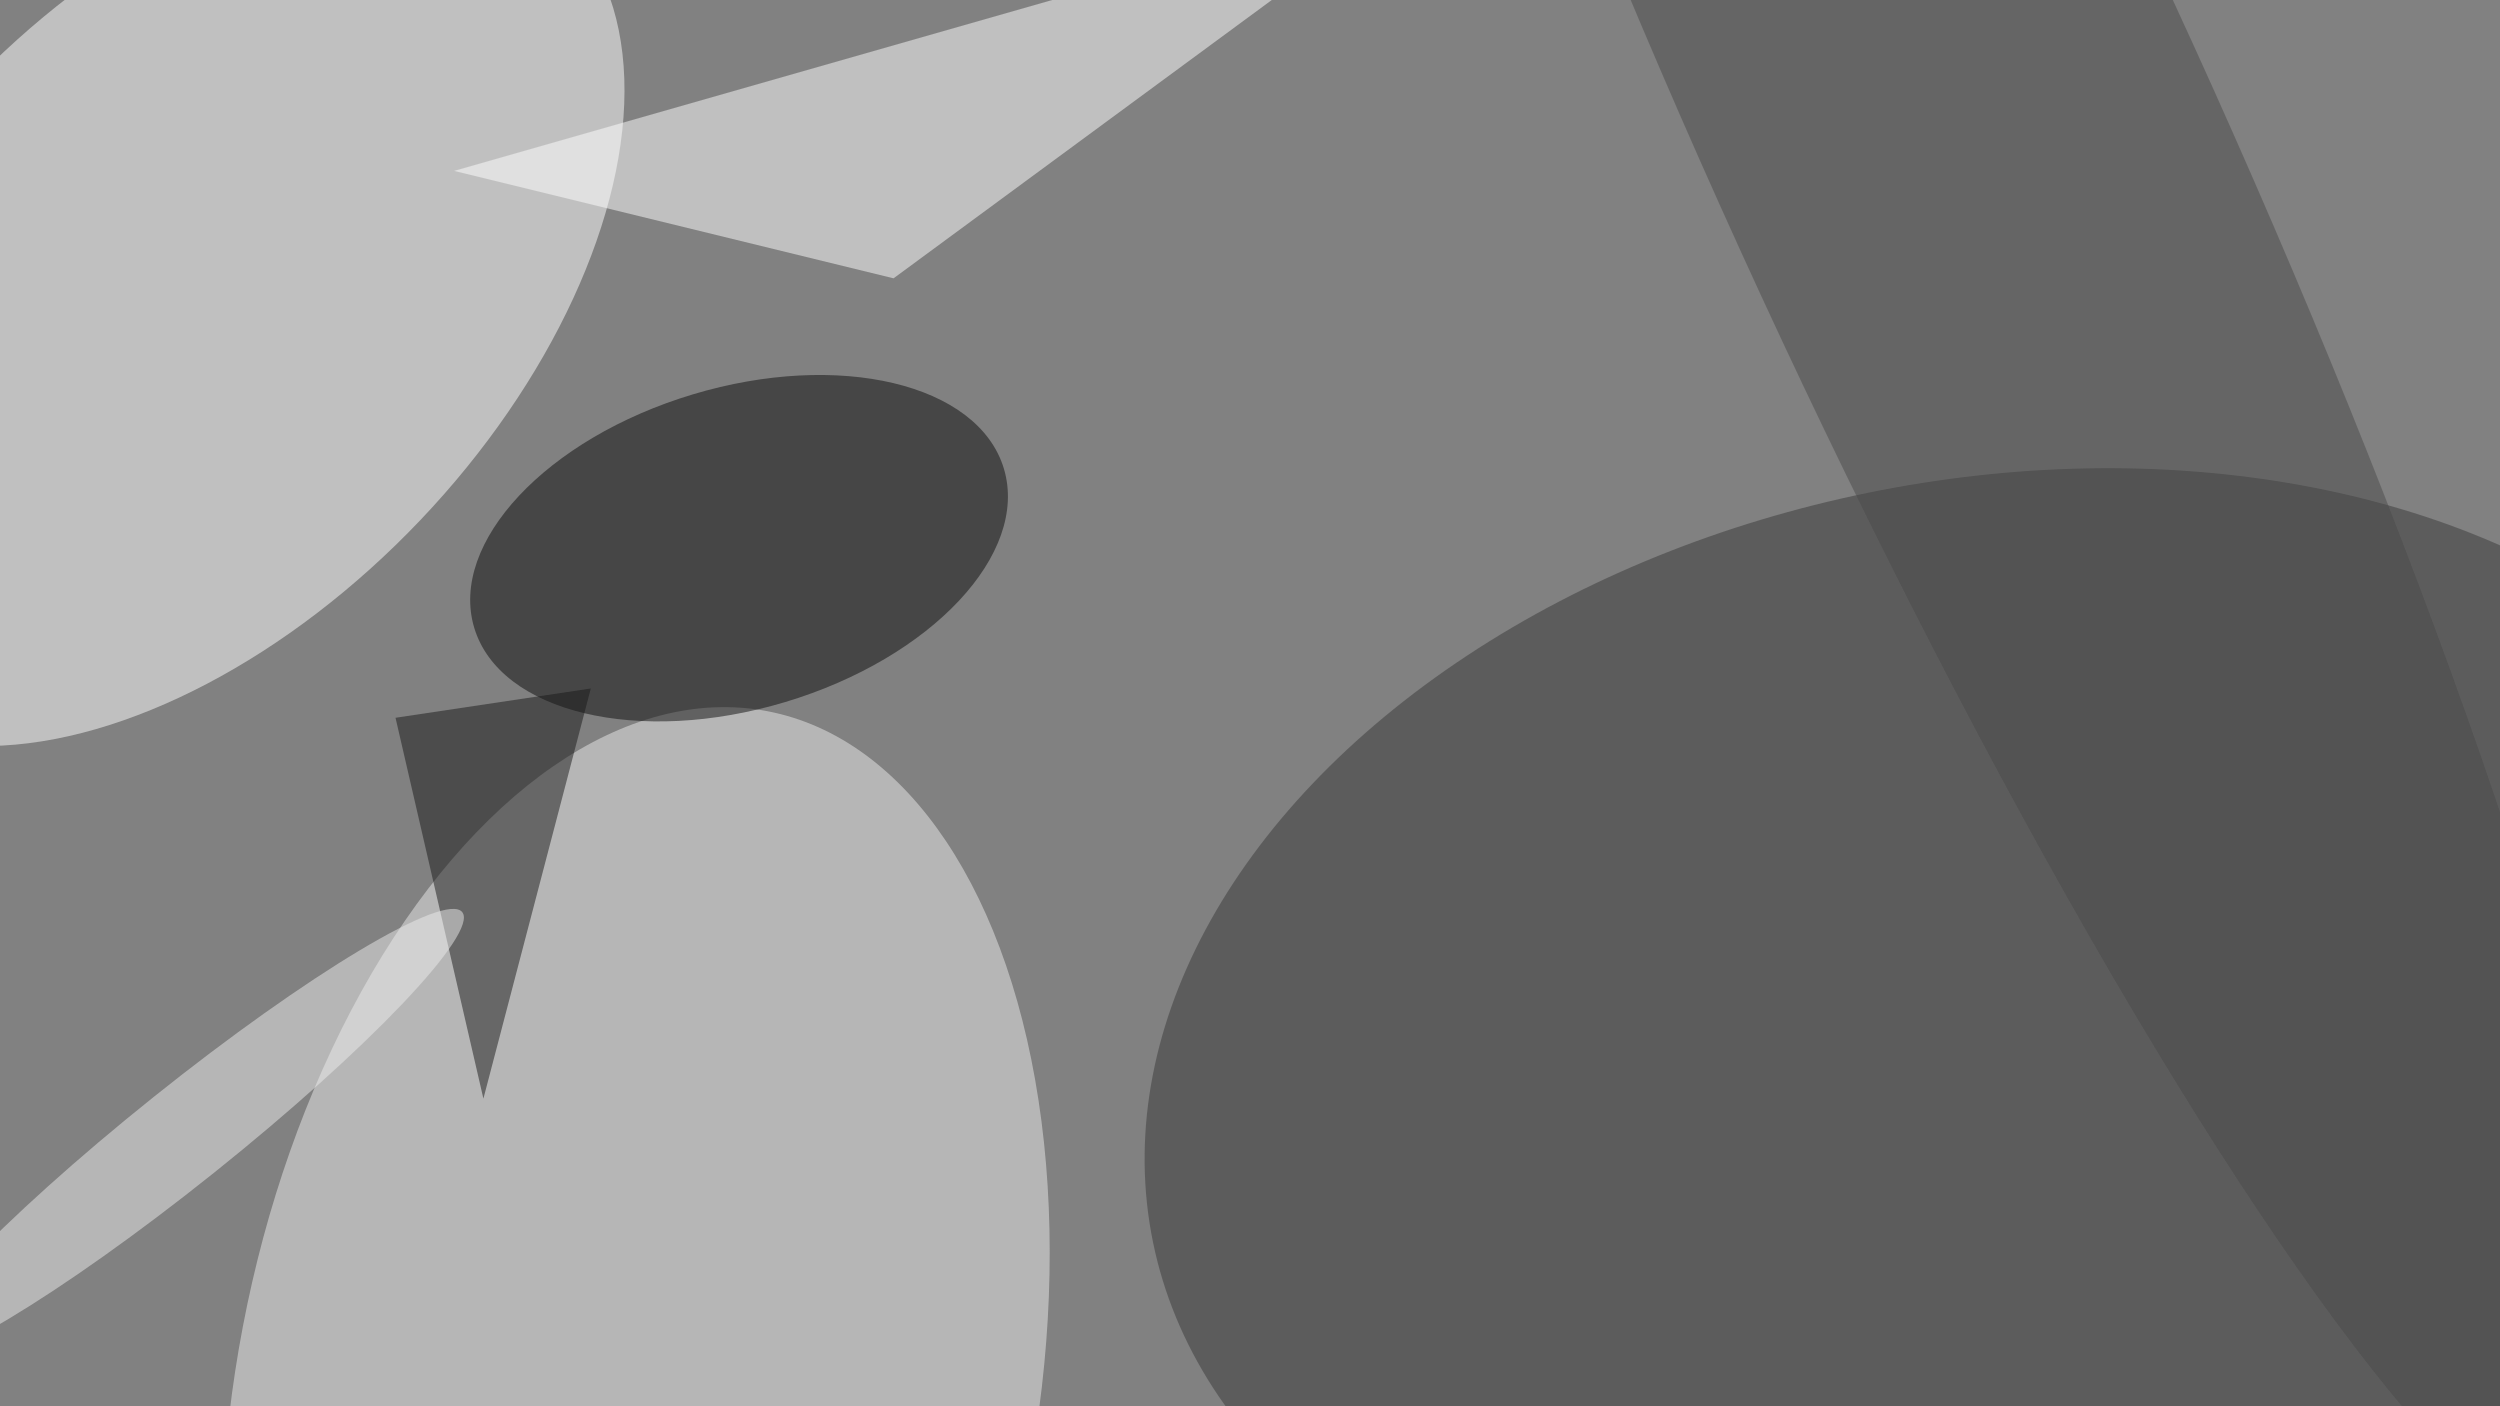 <svg xmlns="http://www.w3.org/2000/svg" viewBox="0 0 1920 1080"><filter id="b"><feGaussianBlur stdDeviation="12" /></filter><path d="M0 0h1920v1080H0z" fill="#818181" /><g filter="url(#b)" transform="scale(7.5) translate(0.5 0.5)"><g transform="translate(19.323 30.67) rotate(43.547) scale(32.049 54.454)"><ellipse fill="#fff" fill-opacity=".502" cx="0" cy="0" rx="1" ry="1" /></g><g transform="translate(202.908 109.248) rotate(168.446) scale(87.107 60.514)"><ellipse fill="#383838" fill-opacity=".502" cx="0" cy="0" rx="1" ry="1" /></g><g transform="translate(64.578 143) rotate(100.815) scale(71.951 40.932)"><ellipse fill="#ebebeb" fill-opacity=".502" cx="0" cy="0" rx="1" ry="1" /></g><g transform="translate(75.179 55.636) rotate(343.279) scale(28.316 16.448)"><ellipse fill="#0c0c0c" fill-opacity=".502" cx="0" cy="0" rx="1" ry="1" /></g><path fill="#fff" fill-opacity=".502" d="M46 17l98-28L91 28z" /><g transform="translate(200.915 14.633) rotate(245.513) scale(157.322 25.473)"><ellipse fill="#4b4b4b" fill-opacity=".502" cx="0" cy="0" rx="1" ry="1" /></g><path fill="#181818" fill-opacity=".502" d="M49 112 60 70 40 73z" /><g transform="translate(18.345 115.693) rotate(321.34) scale(36.483 4.96)"><ellipse fill="#ececec" fill-opacity=".502" cx="0" cy="0" rx="1" ry="1" /></g></g></svg>